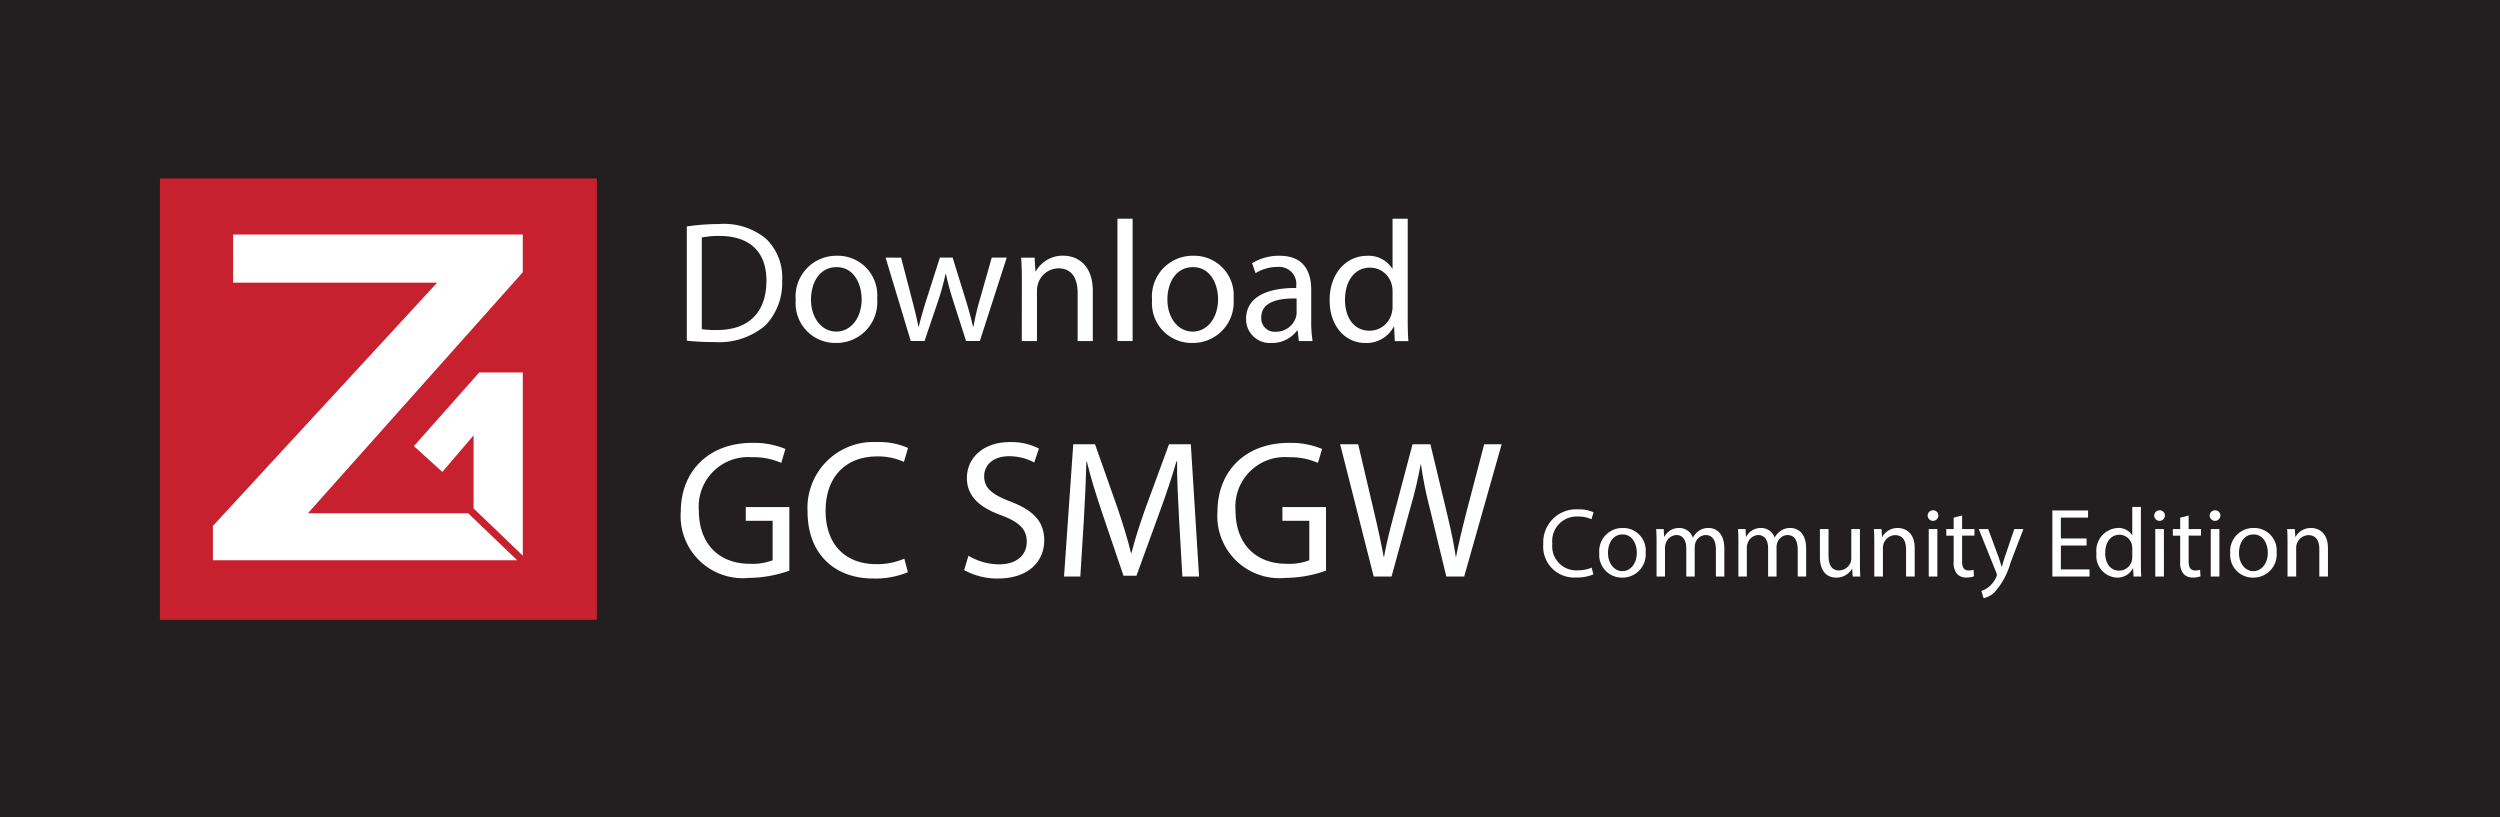 <svg xmlns="http://www.w3.org/2000/svg" viewBox="0 0 254.8 83.3"><defs><style>.\32 743f164-3d51-420f-a6bd-50169ccb1c54{fill:#231f20;}.fcc37425-408b-493e-bed1-0f38bb830c62{fill:#c7212f;}.caba728d-2436-4c9d-accd-b929b707c26c{fill:#fff;}</style></defs><title>Asset 2</title><g id="de9d5797-fff8-4014-8379-4abb951dda93" data-name="Layer 2"><g id="ff014c76-e800-4e9c-8fa8-aafe706270bd" data-name="Layer 1"><polygon class="2743f164-3d51-420f-a6bd-50169ccb1c54" points="0 0 0 8.6 0 74.8 0 83.3 254.8 83.3 254.8 74.8 254.8 8.6 254.8 0 0 0"/><rect class="fcc37425-408b-493e-bed1-0f38bb830c62" x="16.3" y="18.188" width="44.533" height="44.983"/><path class="caba728d-2436-4c9d-accd-b929b707c26c" d="M48.841,37.964h4.443V56.63l-5.016-4.811V44.374L45.084,48.1l-2.9-2.632Z"/><path class="caba728d-2436-4c9d-accd-b929b707c26c" d="M44.556,28.807h-20.8l0-4.9H53.281v3.842L29.352,54.587V52.314H47.718L52.71,57.1H21.7V53.6"/><path class="caba728d-2436-4c9d-accd-b929b707c26c" d="M70,23.081a21.962,21.962,0,0,1,3.249-.246,6.774,6.774,0,0,1,4.8,1.476,5.448,5.448,0,0,1,1.668,4.25,6.261,6.261,0,0,1-1.7,4.6,7.291,7.291,0,0,1-5.234,1.7A24.622,24.622,0,0,1,70,34.725Zm1.528,10.467a9.571,9.571,0,0,0,1.546.088c3.266,0,5.04-1.826,5.04-5.023.018-2.792-1.563-4.566-4.794-4.566a8.672,8.672,0,0,0-1.792.158Z"/><path class="caba728d-2436-4c9d-accd-b929b707c26c" d="M89.4,30.44a4.154,4.154,0,0,1-4.232,4.514A4.042,4.042,0,0,1,81.1,30.58a4.15,4.15,0,0,1,4.215-4.513A4.025,4.025,0,0,1,89.4,30.44Zm-6.744.088c0,1.861,1.071,3.267,2.582,3.267,1.475,0,2.582-1.388,2.582-3.3,0-1.441-.72-3.267-2.547-3.267S82.659,28.912,82.659,30.528Z"/><path class="caba728d-2436-4c9d-accd-b929b707c26c" d="M91.841,26.26l1.124,4.32c.245.949.474,1.827.632,2.7h.052c.194-.861.475-1.774.756-2.687l1.387-4.338h1.3l1.317,4.25c.316,1.019.562,1.914.756,2.775h.052a25.414,25.414,0,0,1,.65-2.757l1.212-4.268h1.527l-2.739,8.5H98.462l-1.3-4.057a28.523,28.523,0,0,1-.755-2.792h-.035a25.35,25.35,0,0,1-.773,2.81l-1.37,4.039H92.824l-2.564-8.5Z"/><path class="caba728d-2436-4c9d-accd-b929b707c26c" d="M104.147,28.561c0-.878-.018-1.6-.07-2.3h1.369l.088,1.4h.035a3.127,3.127,0,0,1,2.81-1.6c1.177,0,3,.7,3,3.618V34.76h-1.546v-4.9c0-1.37-.509-2.511-1.967-2.511a2.2,2.2,0,0,0-2.072,1.58,2.235,2.235,0,0,0-.106.721v5.11h-1.545Z"/><path class="caba728d-2436-4c9d-accd-b929b707c26c" d="M113.891,22.291h1.545V34.76h-1.545Z"/><path class="caba728d-2436-4c9d-accd-b929b707c26c" d="M125.726,30.44a4.155,4.155,0,0,1-4.232,4.514,4.042,4.042,0,0,1-4.075-4.374,4.15,4.15,0,0,1,4.215-4.513A4.025,4.025,0,0,1,125.726,30.44Zm-6.744.088c0,1.861,1.071,3.267,2.581,3.267,1.476,0,2.583-1.388,2.583-3.3,0-1.441-.721-3.267-2.547-3.267S118.982,28.912,118.982,30.528Z"/><path class="caba728d-2436-4c9d-accd-b929b707c26c" d="M132.379,34.76l-.123-1.071H132.2a3.165,3.165,0,0,1-2.6,1.265,2.422,2.422,0,0,1-2.6-2.442c0-2.054,1.827-3.178,5.111-3.161v-.176a1.752,1.752,0,0,0-1.932-1.967,4.239,4.239,0,0,0-2.213.632l-.351-1.018a5.27,5.27,0,0,1,2.792-.755c2.6,0,3.233,1.773,3.233,3.477v3.179a12.111,12.111,0,0,0,.139,2.037Zm-.229-4.338c-1.686-.035-3.6.264-3.6,1.915a1.367,1.367,0,0,0,1.458,1.475,2.117,2.117,0,0,0,2.055-1.423,1.628,1.628,0,0,0,.087-.491Z"/><path class="caba728d-2436-4c9d-accd-b929b707c26c" d="M143.475,22.291V32.565c0,.755.017,1.616.07,2.2h-1.388l-.069-1.475h-.035a3.146,3.146,0,0,1-2.9,1.669c-2.054,0-3.635-1.739-3.635-4.321-.018-2.828,1.739-4.566,3.811-4.566a2.844,2.844,0,0,1,2.565,1.3h.035V22.291ZM141.93,29.72a2.709,2.709,0,0,0-.071-.65,2.273,2.273,0,0,0-2.23-1.792c-1.6,0-2.547,1.406-2.547,3.285,0,1.721.843,3.144,2.512,3.144a2.323,2.323,0,0,0,2.265-1.845,2.661,2.661,0,0,0,.071-.667Z"/><path class="caba728d-2436-4c9d-accd-b929b707c26c" d="M80.449,58.159a12.534,12.534,0,0,1-4.141.741,6.332,6.332,0,0,1-6.921-6.8c.02-4.022,2.78-6.962,7.3-6.962a8.336,8.336,0,0,1,3.361.62l-.42,1.421a6.992,6.992,0,0,0-2.981-.58,5.043,5.043,0,0,0-5.421,5.421c0,3.421,2.061,5.441,5.2,5.441a5.68,5.68,0,0,0,2.321-.36V53.078H76.008v-1.4h4.441Z"/><path class="caba728d-2436-4c9d-accd-b929b707c26c" d="M92.529,58.319a8.623,8.623,0,0,1-3.561.641c-3.8,0-6.661-2.4-6.661-6.821a6.709,6.709,0,0,1,7.041-7.082,7.231,7.231,0,0,1,3.2.6l-.42,1.42a6.344,6.344,0,0,0-2.721-.559c-3.16,0-5.261,2.019-5.261,5.56,0,3.3,1.9,5.421,5.181,5.421a6.979,6.979,0,0,0,2.84-.559Z"/><path class="caba728d-2436-4c9d-accd-b929b707c26c" d="M98.706,56.64a6.177,6.177,0,0,0,3.121.88c1.78,0,2.82-.941,2.82-2.3,0-1.26-.72-1.981-2.54-2.681-2.2-.78-3.561-1.92-3.561-3.82,0-2.1,1.741-3.661,4.361-3.661a6.129,6.129,0,0,1,2.981.66l-.48,1.421a5.375,5.375,0,0,0-2.561-.641c-1.841,0-2.541,1.1-2.541,2.021,0,1.26.82,1.881,2.681,2.6,2.281.88,3.441,1.981,3.441,3.961,0,2.08-1.541,3.881-4.721,3.881a6.967,6.967,0,0,1-3.441-.86Z"/><path class="caba728d-2436-4c9d-accd-b929b707c26c" d="M120.168,52.839c-.1-1.881-.22-4.142-.2-5.821h-.06c-.46,1.58-1.02,3.26-1.7,5.121l-2.38,6.541h-1.321l-2.18-6.421c-.64-1.9-1.181-3.642-1.56-5.241h-.04c-.04,1.679-.141,3.94-.261,5.961l-.36,5.781h-1.66l.94-13.483h2.22l2.3,6.521c.56,1.661,1.02,3.141,1.361,4.541h.059c.34-1.36.82-2.84,1.421-4.541l2.4-6.521h2.221l.84,13.483h-1.7Z"/><path class="caba728d-2436-4c9d-accd-b929b707c26c" d="M135.148,58.159a12.527,12.527,0,0,1-4.14.741,6.333,6.333,0,0,1-6.922-6.8c.02-4.022,2.781-6.962,7.3-6.962a8.34,8.34,0,0,1,3.361.62l-.421,1.421a6.987,6.987,0,0,0-2.98-.58,5.043,5.043,0,0,0-5.422,5.421c0,3.421,2.061,5.441,5.2,5.441a5.671,5.671,0,0,0,2.32-.36V53.078h-2.74v-1.4h4.44Z"/><path class="caba728d-2436-4c9d-accd-b929b707c26c" d="M140.007,58.76l-3.421-13.483h1.841l1.6,6.822c.4,1.679.76,3.36,1,4.661h.04c.22-1.341.64-2.942,1.1-4.682l1.8-6.8h1.82l1.641,6.841c.38,1.6.74,3.2.94,4.621h.04c.279-1.48.66-2.98,1.08-4.661l1.781-6.8h1.78L149.229,58.76h-1.821l-1.7-7.022a40.6,40.6,0,0,1-.88-4.4h-.04a42.066,42.066,0,0,1-1.04,4.4l-1.921,7.022Z"/><path class="caba728d-2436-4c9d-accd-b929b707c26c" d="M162.4,58.54a4.318,4.318,0,0,1-1.78.319,3.148,3.148,0,0,1-3.328-3.408,3.353,3.353,0,0,1,3.519-3.538,3.613,3.613,0,0,1,1.6.3l-.209.71a3.165,3.165,0,0,0-1.359-.279,2.5,2.5,0,0,0-2.629,2.778A2.449,2.449,0,0,0,160.8,58.13a3.482,3.482,0,0,0,1.419-.279Z"/><path class="caba728d-2436-4c9d-accd-b929b707c26c" d="M167.725,56.3a2.365,2.365,0,0,1-2.41,2.569A2.3,2.3,0,0,1,163,56.381a2.362,2.362,0,0,1,2.4-2.568A2.291,2.291,0,0,1,167.725,56.3Zm-3.838.051c0,1.058.609,1.858,1.468,1.858.84,0,1.47-.789,1.47-1.879,0-.819-.41-1.859-1.449-1.859S163.887,55.432,163.887,56.352Z"/><path class="caba728d-2436-4c9d-accd-b929b707c26c" d="M168.837,55.232c0-.5-.01-.91-.04-1.309h.769l.04.779h.031a1.664,1.664,0,0,1,1.518-.889,1.43,1.43,0,0,1,1.37.969h.02a1.994,1.994,0,0,1,.54-.63,1.654,1.654,0,0,1,1.069-.339c.64,0,1.589.42,1.589,2.1V58.76h-.859V56.022c0-.93-.34-1.49-1.05-1.49a1.138,1.138,0,0,0-1.039.8,1.439,1.439,0,0,0-.07.44V58.76h-.86v-2.9c0-.769-.34-1.329-1.01-1.329a1.2,1.2,0,0,0-1.088.879,1.223,1.223,0,0,0-.071.431V58.76h-.859Z"/><path class="caba728d-2436-4c9d-accd-b929b707c26c" d="M177.177,55.232c0-.5-.01-.91-.04-1.309h.769l.04.779h.031a1.664,1.664,0,0,1,1.518-.889,1.43,1.43,0,0,1,1.37.969h.02a1.994,1.994,0,0,1,.54-.63,1.654,1.654,0,0,1,1.069-.339c.64,0,1.589.42,1.589,2.1V58.76h-.859V56.022c0-.93-.34-1.49-1.05-1.49a1.138,1.138,0,0,0-1.039.8,1.438,1.438,0,0,0-.071.44V58.76h-.859v-2.9c0-.769-.34-1.329-1.01-1.329a1.2,1.2,0,0,0-1.089.879,1.245,1.245,0,0,0-.07.431V58.76h-.859Z"/><path class="caba728d-2436-4c9d-accd-b929b707c26c" d="M189.564,57.441c0,.5.01.939.04,1.319h-.779l-.05-.79h-.02a1.819,1.819,0,0,1-1.6.9c-.76,0-1.67-.42-1.67-2.119V53.923h.88V56.6c0,.92.28,1.539,1.079,1.539a1.271,1.271,0,0,0,1.16-.8,1.287,1.287,0,0,0,.08-.45V53.923h.879Z"/><path class="caba728d-2436-4c9d-accd-b929b707c26c" d="M191.027,55.232c0-.5-.009-.91-.04-1.309h.78l.05.8h.02a1.781,1.781,0,0,1,1.6-.909c.668,0,1.709.4,1.709,2.058V58.76h-.88V55.972c0-.78-.29-1.43-1.12-1.43a1.29,1.29,0,0,0-1.239,1.31V58.76h-.88Z"/><path class="caba728d-2436-4c9d-accd-b929b707c26c" d="M197.557,52.564a.545.545,0,0,1-1.089,0,.535.535,0,0,1,.549-.55A.522.522,0,0,1,197.557,52.564Zm-.98,6.2V53.923h.88V58.76Z"/><path class="caba728d-2436-4c9d-accd-b929b707c26c" d="M199.977,52.533v1.39h1.258v.669h-1.258V57.2c0,.6.169.94.659.94a1.958,1.958,0,0,0,.51-.06l.04.66a2.158,2.158,0,0,1-.78.119,1.217,1.217,0,0,1-.949-.369,1.789,1.789,0,0,1-.34-1.259V54.592h-.75v-.669h.75v-1.16Z"/><path class="caba728d-2436-4c9d-accd-b929b707c26c" d="M202.637,53.923l1.058,2.858c.111.32.231.7.311.99h.019c.09-.29.191-.661.31-1.01l.96-2.838h.93l-1.32,3.447a7.371,7.371,0,0,1-1.659,3.029,2.393,2.393,0,0,1-1.079.57l-.221-.74a2.3,2.3,0,0,0,.77-.43,2.66,2.66,0,0,0,.74-.98.611.611,0,0,0,.069-.21.76.76,0,0,0-.059-.229l-1.789-4.457Z"/><path class="caba728d-2436-4c9d-accd-b929b707c26c" d="M212.665,55.6h-2.619V58.03h2.919v.73h-3.788V52.024h3.637v.729h-2.768v2.129h2.619Z"/><path class="caba728d-2436-4c9d-accd-b929b707c26c" d="M218.2,51.664v5.847c0,.43.01.919.04,1.249h-.79l-.039-.84h-.02a1.79,1.79,0,0,1-1.65.95,2.205,2.205,0,0,1-2.068-2.459,2.313,2.313,0,0,1,2.169-2.6,1.617,1.617,0,0,1,1.459.739h.019V51.664Zm-.88,4.228a1.6,1.6,0,0,0-.039-.37,1.3,1.3,0,0,0-1.269-1.02c-.911,0-1.45.8-1.45,1.869,0,.98.48,1.789,1.429,1.789a1.322,1.322,0,0,0,1.29-1.05,1.565,1.565,0,0,0,.039-.379Z"/><path class="caba728d-2436-4c9d-accd-b929b707c26c" d="M220.646,52.564a.545.545,0,0,1-1.089,0,.535.535,0,0,1,.548-.55A.522.522,0,0,1,220.646,52.564Zm-.98,6.2V53.923h.88V58.76Z"/><path class="caba728d-2436-4c9d-accd-b929b707c26c" d="M223.065,52.533v1.39h1.259v.669h-1.259V57.2c0,.6.17.94.66.94a1.943,1.943,0,0,0,.509-.06l.04.66a2.152,2.152,0,0,1-.779.119,1.217,1.217,0,0,1-.949-.369,1.789,1.789,0,0,1-.34-1.259V54.592h-.75v-.669h.75v-1.16Z"/><path class="caba728d-2436-4c9d-accd-b929b707c26c" d="M226.3,52.564a.545.545,0,0,1-1.089,0,.535.535,0,0,1,.549-.55A.522.522,0,0,1,226.3,52.564Zm-.98,6.2V53.923h.88V58.76Z"/><path class="caba728d-2436-4c9d-accd-b929b707c26c" d="M232.034,56.3a2.364,2.364,0,0,1-2.409,2.569,2.3,2.3,0,0,1-2.318-2.489,2.361,2.361,0,0,1,2.4-2.568A2.29,2.29,0,0,1,232.034,56.3Zm-3.838.051c0,1.058.61,1.858,1.469,1.858.84,0,1.47-.789,1.47-1.879,0-.819-.41-1.859-1.449-1.859S228.2,55.432,228.2,56.352Z"/><path class="caba728d-2436-4c9d-accd-b929b707c26c" d="M233.146,55.232c0-.5-.009-.91-.04-1.309h.78l.051.8h.019a1.781,1.781,0,0,1,1.6-.909c.669,0,1.709.4,1.709,2.058V58.76h-.88V55.972c0-.78-.29-1.43-1.119-1.43a1.29,1.29,0,0,0-1.24,1.31V58.76h-.88Z"/></g></g></svg>